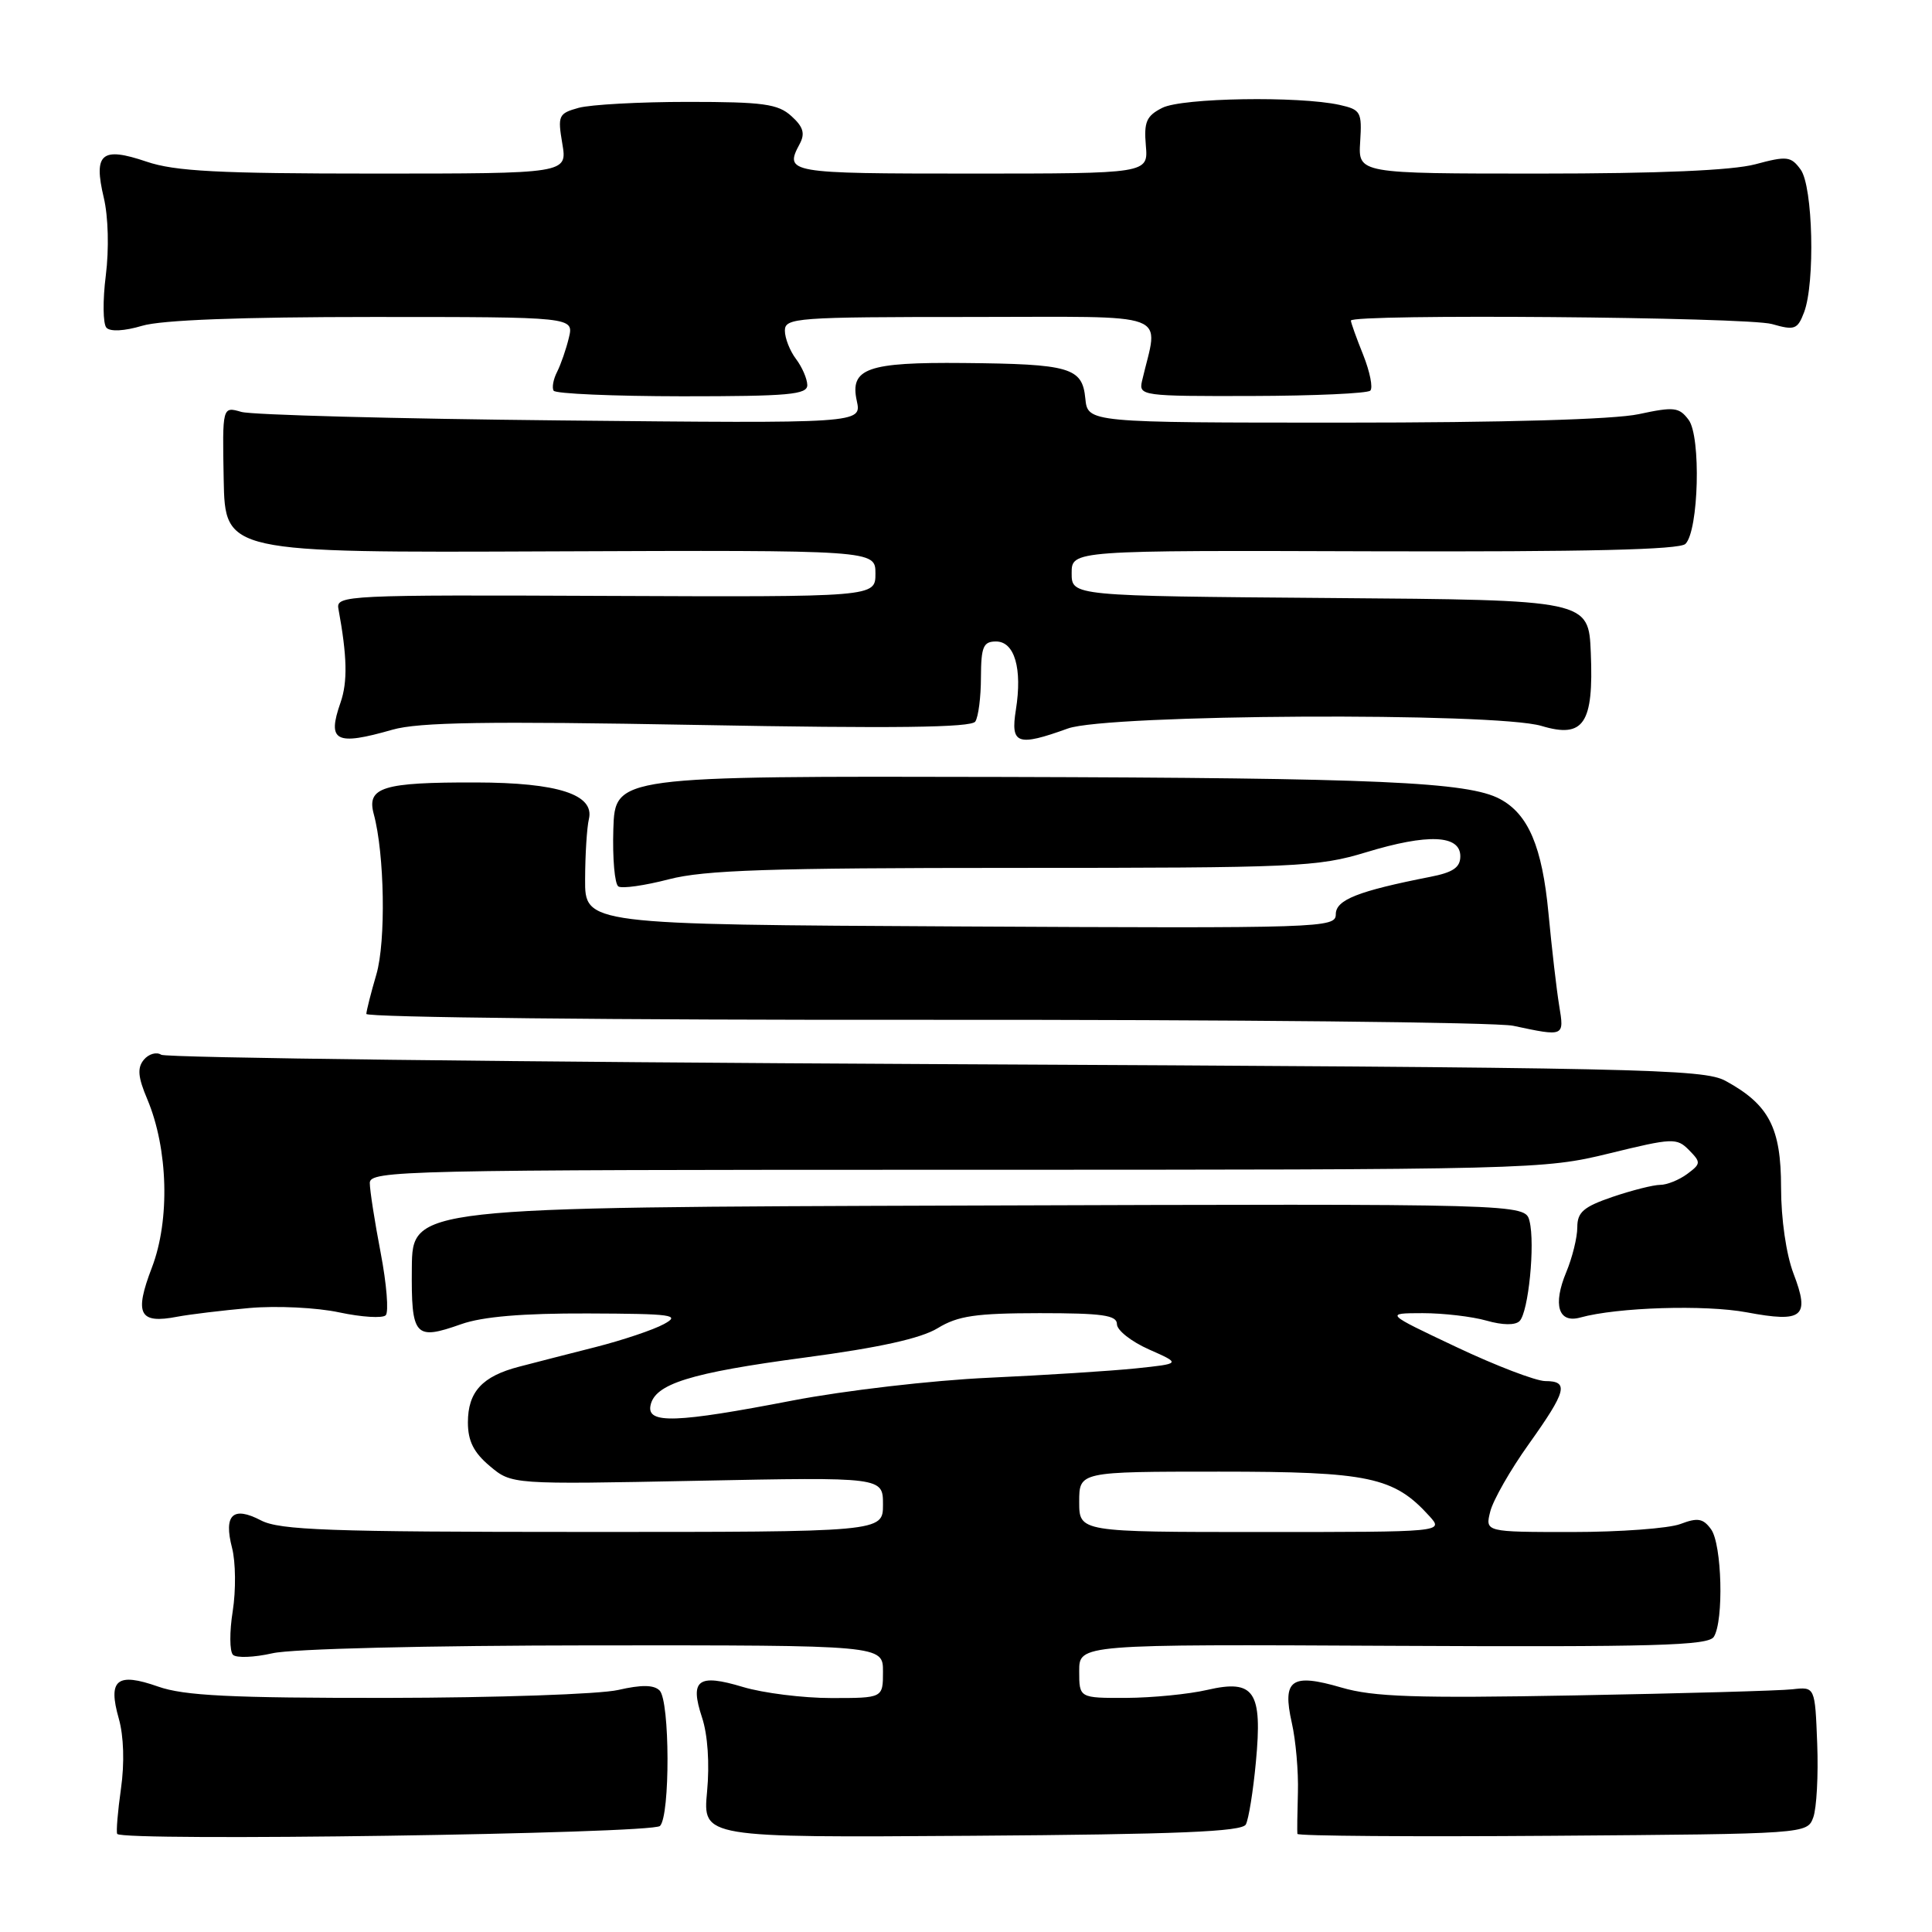 <?xml version="1.0" encoding="UTF-8" standalone="no"?>
<!DOCTYPE svg PUBLIC "-//W3C//DTD SVG 1.1//EN" "http://www.w3.org/Graphics/SVG/1.1/DTD/svg11.dtd" >
<svg xmlns="http://www.w3.org/2000/svg" xmlns:xlink="http://www.w3.org/1999/xlink" version="1.1" viewBox="0 0 256 256">
 <g >
 <path fill="currentColor"
d=" M 87.45 241.95 C 88.81 240.59 88.77 225.37 87.40 224.00 C 86.64 223.24 85.00 223.22 81.91 223.93 C 79.48 224.49 65.74 224.96 51.38 224.98 C 30.51 225.00 24.38 224.69 20.95 223.48 C 15.49 221.56 14.27 222.55 15.74 227.72 C 16.40 230.04 16.51 233.63 16.03 237.00 C 15.60 240.03 15.38 242.72 15.53 243.00 C 16.09 244.02 86.41 242.99 87.45 241.95 Z  M 165.08 241.75 C 165.45 241.06 166.05 237.35 166.41 233.49 C 167.30 224.10 166.21 222.48 159.97 223.92 C 157.51 224.49 152.69 224.96 149.25 224.98 C 143.00 225.00 143.00 225.00 143.00 221.43 C 143.00 217.87 143.00 217.87 184.60 218.08 C 219.25 218.25 226.35 218.05 227.09 216.89 C 228.43 214.77 228.17 204.61 226.72 202.63 C 225.67 201.19 224.95 201.07 222.66 201.94 C 221.12 202.52 214.68 203.00 208.33 203.00 C 196.78 203.00 196.78 203.00 197.47 200.27 C 197.85 198.77 200.14 194.75 202.58 191.34 C 207.59 184.31 207.93 183.00 204.75 183.00 C 203.51 182.99 198.22 180.97 193.00 178.50 C 183.50 174.01 183.50 174.01 188.51 174.00 C 191.26 174.00 195.07 174.45 196.97 174.99 C 199.10 175.60 200.78 175.62 201.35 175.05 C 202.53 173.87 203.43 164.84 202.67 161.80 C 202.09 159.50 202.09 159.50 128.37 159.74 C 54.65 159.97 54.65 159.97 54.57 167.98 C 54.49 177.12 54.94 177.64 61.11 175.46 C 63.93 174.46 69.26 174.01 77.88 174.04 C 89.16 174.08 90.23 174.23 87.97 175.45 C 86.58 176.21 82.53 177.57 78.97 178.48 C 75.41 179.38 70.83 180.56 68.80 181.09 C 63.89 182.36 62.00 184.43 62.00 188.48 C 62.00 190.94 62.77 192.47 64.90 194.26 C 67.80 196.70 67.80 196.70 92.40 196.21 C 117.00 195.72 117.00 195.72 117.00 199.36 C 117.00 203.00 117.00 203.00 77.25 202.99 C 43.60 202.99 37.05 202.75 34.58 201.46 C 30.86 199.52 29.61 200.71 30.75 205.11 C 31.23 206.97 31.27 210.73 30.84 213.47 C 30.40 216.21 30.42 218.82 30.87 219.27 C 31.31 219.71 33.67 219.62 36.09 219.07 C 38.66 218.47 56.49 218.04 78.75 218.02 C 117.00 218.00 117.00 218.00 117.00 221.50 C 117.00 225.00 117.00 225.00 110.16 225.00 C 106.40 225.00 101.12 224.34 98.43 223.53 C 92.49 221.74 91.37 222.57 93.02 227.57 C 93.78 229.85 94.04 233.70 93.69 237.41 C 93.12 243.50 93.12 243.50 128.77 243.25 C 156.06 243.06 164.58 242.71 165.08 241.75 Z  M 240.27 240.81 C 240.71 239.60 240.95 235.22 240.79 231.06 C 240.50 223.50 240.50 223.50 237.50 223.84 C 235.85 224.03 222.89 224.39 208.70 224.65 C 187.58 225.04 181.97 224.85 177.75 223.61 C 171.11 221.67 169.88 222.54 171.17 228.28 C 171.70 230.60 172.06 234.75 171.98 237.50 C 171.90 240.25 171.87 242.72 171.91 243.00 C 171.96 243.28 187.18 243.39 205.73 243.25 C 239.42 243.00 239.46 243.00 240.27 240.81 Z  M 33.04 173.32 C 36.64 173.00 42.00 173.26 44.96 173.90 C 47.92 174.53 50.69 174.70 51.11 174.28 C 51.53 173.85 51.23 170.12 50.44 166.00 C 49.65 161.88 49.00 157.71 49.00 156.75 C 49.00 155.10 53.37 155.00 126.70 155.00 C 203.04 155.00 204.56 154.96 213.25 152.83 C 221.63 150.78 222.18 150.75 223.80 152.39 C 225.40 154.02 225.39 154.20 223.56 155.56 C 222.49 156.35 220.88 157.00 219.99 157.00 C 219.09 157.00 216.25 157.72 213.68 158.59 C 209.82 159.91 209.00 160.62 209.00 162.63 C 209.00 163.97 208.34 166.64 207.54 168.56 C 205.73 172.90 206.49 175.38 209.39 174.58 C 214.30 173.22 225.93 172.86 231.45 173.89 C 238.91 175.29 239.85 174.51 237.65 168.76 C 236.68 166.21 236.00 161.53 236.00 157.35 C 236.00 149.44 234.41 146.37 228.66 143.23 C 225.74 141.63 217.77 141.46 124.00 141.00 C 68.17 140.72 21.99 140.17 21.36 139.76 C 20.74 139.35 19.70 139.65 19.06 140.42 C 18.17 141.50 18.27 142.71 19.52 145.66 C 22.28 152.22 22.54 161.66 20.13 167.95 C 17.76 174.14 18.44 175.45 23.50 174.47 C 25.15 174.16 29.44 173.64 33.04 173.32 Z  M 206.60 133.25 C 206.26 131.19 205.62 125.67 205.18 121.00 C 204.35 112.21 202.52 107.88 198.75 105.87 C 194.53 103.61 182.58 103.08 133.00 102.95 C 81.50 102.83 81.50 102.83 81.27 109.87 C 81.15 113.74 81.45 117.16 81.94 117.46 C 82.43 117.77 85.44 117.34 88.63 116.51 C 93.32 115.29 101.98 115.00 134.30 115.00 C 171.80 115.00 174.60 114.88 181.02 112.93 C 189.20 110.44 193.50 110.62 193.50 113.46 C 193.50 114.94 192.54 115.60 189.50 116.19 C 179.95 118.07 177.00 119.23 177.00 121.14 C 177.00 122.96 175.36 123.01 127.25 122.76 C 77.50 122.50 77.50 122.50 77.53 116.50 C 77.54 113.20 77.77 109.62 78.03 108.54 C 78.81 105.28 73.94 103.70 63.05 103.68 C 50.72 103.65 48.57 104.31 49.52 107.85 C 50.96 113.14 51.15 124.74 49.87 129.12 C 49.16 131.53 48.57 133.88 48.54 134.35 C 48.52 134.81 81.80 135.17 122.50 135.13 C 163.20 135.10 198.30 135.45 200.50 135.92 C 207.31 137.37 207.28 137.38 206.60 133.25 Z  M 52.00 96.69 C 55.50 95.69 64.53 95.55 92.50 96.06 C 118.44 96.54 128.71 96.41 129.23 95.61 C 129.64 95.00 129.98 92.36 129.98 89.75 C 130.00 85.69 130.29 85.00 131.98 85.00 C 134.44 85.00 135.48 88.59 134.61 94.05 C 133.88 98.62 134.79 98.95 141.50 96.53 C 146.76 94.63 198.13 94.36 204.26 96.19 C 209.85 97.87 211.18 95.90 210.79 86.51 C 210.50 79.50 210.50 79.50 176.25 79.24 C 142.00 78.97 142.00 78.97 142.00 75.95 C 142.00 72.92 142.00 72.92 182.11 73.05 C 210.19 73.13 222.56 72.84 223.33 72.07 C 225.09 70.31 225.41 57.84 223.75 55.63 C 222.49 53.95 221.83 53.87 217.13 54.88 C 213.85 55.58 199.26 56.00 178.01 56.00 C 144.13 56.00 144.13 56.00 143.81 52.79 C 143.41 48.70 141.79 48.23 127.68 48.10 C 114.93 47.98 112.58 48.81 113.53 53.12 C 114.18 56.11 114.18 56.11 74.34 55.71 C 52.43 55.49 33.37 54.98 31.98 54.58 C 29.46 53.85 29.46 53.85 29.64 63.55 C 29.83 73.24 29.83 73.24 72.92 73.06 C 116.00 72.89 116.00 72.89 116.00 76.00 C 116.00 79.11 116.00 79.11 80.25 78.96 C 45.97 78.81 44.51 78.88 44.84 80.65 C 46.00 86.97 46.08 90.34 45.12 93.10 C 43.32 98.25 44.46 98.85 52.00 96.69 Z  M 106.97 51.01 C 106.95 50.18 106.28 48.63 105.47 47.56 C 104.66 46.49 104.00 44.80 104.00 43.81 C 104.00 42.11 105.53 42.00 128.62 42.00 C 155.92 42.00 153.50 41.09 151.32 50.50 C 150.88 52.44 151.35 52.51 165.88 52.47 C 174.14 52.45 181.20 52.13 181.57 51.76 C 181.95 51.39 181.52 49.26 180.63 47.02 C 179.73 44.79 179.00 42.74 179.00 42.48 C 179.00 41.57 231.53 42.00 234.80 42.94 C 237.80 43.80 238.18 43.66 239.05 41.38 C 240.53 37.47 240.23 24.69 238.59 22.46 C 237.31 20.71 236.78 20.64 232.58 21.77 C 229.53 22.58 219.83 23.00 203.97 23.00 C 179.96 23.00 179.96 23.00 180.23 18.78 C 180.48 14.83 180.31 14.53 177.50 13.90 C 172.11 12.71 156.63 12.96 154.01 14.29 C 151.91 15.35 151.56 16.15 151.83 19.28 C 152.15 23.00 152.15 23.00 128.58 23.00 C 104.38 23.00 103.90 22.92 105.97 19.06 C 106.70 17.69 106.44 16.80 104.86 15.38 C 103.09 13.77 101.13 13.50 91.15 13.50 C 84.74 13.50 78.23 13.86 76.67 14.29 C 74.00 15.03 73.88 15.31 74.51 19.04 C 75.18 23.00 75.18 23.00 49.62 23.00 C 28.96 23.00 23.18 22.70 19.42 21.42 C 13.46 19.40 12.36 20.32 13.75 26.19 C 14.35 28.71 14.46 32.99 14.02 36.50 C 13.60 39.80 13.64 42.91 14.10 43.42 C 14.60 43.97 16.48 43.87 18.83 43.17 C 21.38 42.40 31.95 42.00 49.39 42.00 C 76.04 42.00 76.04 42.00 75.38 44.75 C 75.02 46.26 74.31 48.30 73.82 49.27 C 73.32 50.24 73.11 51.37 73.36 51.77 C 73.61 52.17 81.28 52.50 90.40 52.51 C 104.54 52.51 107.00 52.29 106.97 51.01 Z  M 143.00 199.00 C 143.00 195.00 143.00 195.00 161.54 195.00 C 181.41 195.00 184.70 195.70 189.40 200.89 C 191.31 203.00 191.31 203.00 167.15 203.00 C 143.00 203.00 143.00 203.00 143.00 199.00 Z  M 86.19 186.26 C 86.74 183.37 91.45 181.91 106.59 179.89 C 116.52 178.57 122.02 177.35 124.25 175.99 C 126.93 174.35 129.30 174.01 137.75 174.00 C 146.08 174.00 148.00 174.27 148.00 175.46 C 148.00 176.27 149.91 177.77 152.25 178.81 C 156.50 180.69 156.50 180.69 150.50 181.32 C 147.20 181.66 138.43 182.22 131.00 182.56 C 123.52 182.90 111.92 184.25 105.00 185.58 C 89.63 188.55 85.72 188.69 86.19 186.26 Z "/>
</g>
</svg>